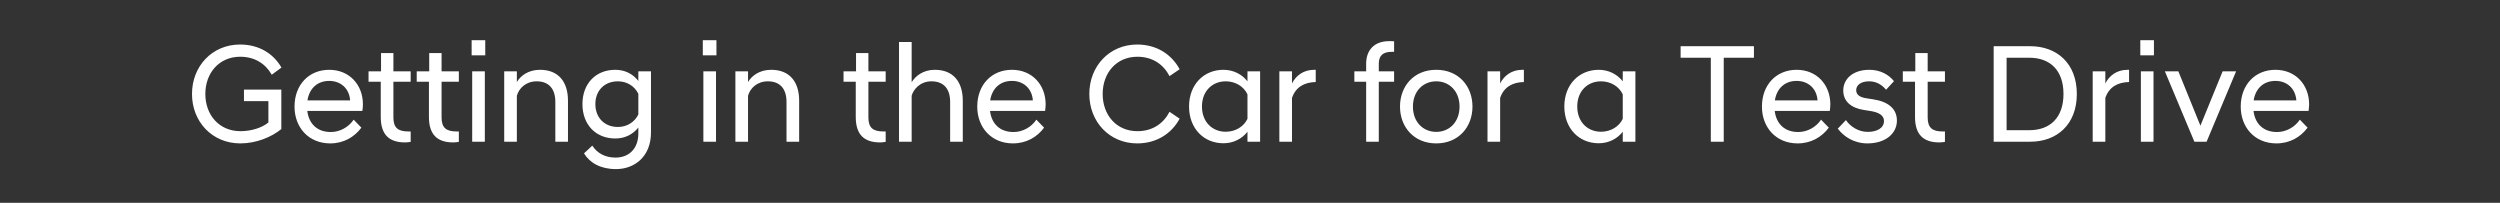 <?xml version="1.0" standalone="no"?>
<!DOCTYPE svg PUBLIC "-//W3C//DTD SVG 1.1//EN" "http://www.w3.org/Graphics/SVG/1.1/DTD/svg11.dtd">
<svg xmlns="http://www.w3.org/2000/svg" version="1.1" width="1780px" height="144.4px" viewBox="0 -19 1780 144.4" style="top:-19px">
  <rect x="0" y="-19" width="1780" height="144.4" fill="#333333" stroke="none"/>
  <desc>Getting in the Car for a Test Drive</desc>
  <defs/>
  <g id="Polygon225736">
    <path d="M 136.7 47.9 C 136.7 28.1 151.1 12.7 170.9 12.7 C 184.4 12.7 194.6 19.1 200.4 29.1 C 200.4 29.1 193.5 34.2 193.5 34.2 C 189 26.4 181.5 21.4 171 21.4 C 156.1 21.4 146.2 32.9 146.2 47.9 C 146.2 62.9 156.1 74.4 171.2 74.4 C 179 74.4 186.7 71.9 191.1 68.2 C 191.06 68.21 191.1 53 191.1 53 L 173.7 53 L 173.7 44.8 L 200.3 44.8 C 200.3 44.8 200.26 72.91 200.3 72.9 C 193.2 78.7 182.3 83.1 171.1 83.1 C 151.1 83.1 136.7 67.7 136.7 47.9 Z M 209.7 56.9 C 209.7 41.4 219.9 30.7 234.4 30.7 C 248.8 30.7 258.4 41.4 258.4 55.3 C 258.4 56.7 258.2 58.6 258 60 C 258 60 218.8 60 218.8 60 C 219.9 69.1 225.8 75 235.5 75 C 242.2 75 248.3 71.4 251.8 66.2 C 251.8 66.2 257.3 71.9 257.3 71.9 C 252.3 78.6 244.7 83.1 235.1 83.1 C 219.8 83.1 209.7 71.8 209.7 56.9 Z M 218.9 52.5 C 218.9 52.5 249.3 52.5 249.3 52.5 C 248.7 43.9 242.5 38.6 234.4 38.6 C 226.2 38.6 220.3 43.7 218.9 52.5 Z M 271.1 64.3 C 271.06 64.31 271.1 39.2 271.1 39.2 L 262.4 39.2 L 262.4 31.8 L 271.3 31.8 L 271.3 18.8 L 280.1 18.8 L 280.1 31.8 L 292.4 31.8 L 292.4 39.2 L 280.1 39.2 C 280.1 39.2 280.06 64.61 280.1 64.6 C 280.1 72 283.4 74.6 290.8 74.6 C 290.76 74.61 292.4 74.6 292.4 74.6 C 292.4 74.6 292.36 82.01 292.4 82 C 291.3 82.2 289.8 82.4 288.4 82.4 C 277 82.4 271.1 76.8 271.1 64.3 Z M 305.4 64.3 C 305.36 64.31 305.4 39.2 305.4 39.2 L 296.7 39.2 L 296.7 31.8 L 305.6 31.8 L 305.6 18.8 L 314.4 18.8 L 314.4 31.8 L 326.7 31.8 L 326.7 39.2 L 314.4 39.2 C 314.4 39.2 314.36 64.61 314.4 64.6 C 314.4 72 317.7 74.6 325.1 74.6 C 325.06 74.61 326.7 74.6 326.7 74.6 C 326.7 74.6 326.66 82.01 326.7 82 C 325.6 82.2 324.1 82.4 322.7 82.4 C 311.3 82.4 305.4 76.8 305.4 64.3 Z M 336.2 31.8 L 345.2 31.8 L 345.2 81.9 L 336.2 81.9 L 336.2 31.8 Z M 335.8 9.6 L 345.5 9.6 L 345.5 20.4 L 335.8 20.4 L 335.8 9.6 Z M 359 31.8 L 368 31.8 C 368 31.8 367.96 39.41 368 39.4 C 370.6 35 376.1 30.7 384.5 30.7 C 397.5 30.7 404.4 39.1 404.4 52.7 C 404.36 52.71 404.4 81.9 404.4 81.9 L 395.4 81.9 C 395.4 81.9 395.36 53.61 395.4 53.6 C 395.4 44 390.6 38.9 382.1 38.9 C 374.6 38.9 369.5 43.7 368 49.2 C 367.96 49.21 368 81.9 368 81.9 L 359 81.9 L 359 31.8 Z M 414.7 55.1 C 414.7 40.6 424.1 30.7 438.1 30.7 C 445.2 30.7 450.7 33.8 454.5 38.6 C 454.46 38.61 454.5 31.8 454.5 31.8 L 463.5 31.8 C 463.5 31.8 463.46 75.31 463.5 75.3 C 463.5 92.6 451.7 101.4 438.6 101.4 C 427.6 101.4 420 97 415.8 90.2 C 415.8 90.2 421.7 84.7 421.7 84.7 C 425.3 90.1 430.8 93.2 438.3 93.2 C 447 93.2 454.5 87.7 454.5 75.9 C 454.5 75.9 454.5 71.8 454.5 71.8 C 450.7 76.6 445.1 79.6 438.1 79.6 C 424.1 79.6 414.7 69.7 414.7 55.1 Z M 454.5 62.5 C 454.5 62.5 454.5 47.8 454.5 47.8 C 451.9 42.4 446.5 38.9 439.9 38.9 C 430.4 38.9 423.9 45.5 423.9 55.1 C 423.9 64.8 430.4 71.4 439.9 71.4 C 446.5 71.4 451.9 67.9 454.5 62.5 Z M 500.8 31.8 L 509.8 31.8 L 509.8 81.9 L 500.8 81.9 L 500.8 31.8 Z M 500.4 9.6 L 510.1 9.6 L 510.1 20.4 L 500.4 20.4 L 500.4 9.6 Z M 523.6 31.8 L 532.6 31.8 C 532.6 31.8 532.56 39.41 532.6 39.4 C 535.2 35 540.7 30.7 549.1 30.7 C 562.1 30.7 569 39.1 569 52.7 C 568.96 52.71 569 81.9 569 81.9 L 560 81.9 C 560 81.9 559.96 53.61 560 53.6 C 560 44 555.2 38.9 546.7 38.9 C 539.2 38.9 534.1 43.7 532.6 49.2 C 532.56 49.21 532.6 81.9 532.6 81.9 L 523.6 81.9 L 523.6 31.8 Z M 609.3 64.3 C 609.26 64.31 609.3 39.2 609.3 39.2 L 600.6 39.2 L 600.6 31.8 L 609.5 31.8 L 609.5 18.8 L 618.3 18.8 L 618.3 31.8 L 630.6 31.8 L 630.6 39.2 L 618.3 39.2 C 618.3 39.2 618.26 64.61 618.3 64.6 C 618.3 72 621.6 74.6 629 74.6 C 628.96 74.61 630.6 74.6 630.6 74.6 C 630.6 74.6 630.56 82.01 630.6 82 C 629.5 82.2 628 82.4 626.6 82.4 C 615.2 82.4 609.3 76.8 609.3 64.3 Z M 640.1 10.9 L 649.1 10.9 C 649.1 10.9 649.05 39.61 649.1 39.6 C 651.7 35.2 657.2 30.7 665.6 30.7 C 678.6 30.7 685.5 39.1 685.5 52.7 C 685.45 52.71 685.5 81.9 685.5 81.9 L 676.5 81.9 C 676.5 81.9 676.45 53.61 676.5 53.6 C 676.5 44 671.7 38.9 663.2 38.9 C 654.7 38.9 650.1 45.2 649.1 49.2 C 649.05 49.21 649.1 81.9 649.1 81.9 L 640.1 81.9 L 640.1 10.9 Z M 695.8 56.9 C 695.8 41.4 706 30.7 720.5 30.7 C 734.9 30.7 744.5 41.4 744.5 55.3 C 744.5 56.7 744.3 58.6 744.1 60 C 744.1 60 704.9 60 704.9 60 C 706 69.1 711.9 75 721.6 75 C 728.3 75 734.4 71.4 737.9 66.2 C 737.9 66.2 743.4 71.9 743.4 71.9 C 738.4 78.6 730.8 83.1 721.2 83.1 C 705.9 83.1 695.8 71.8 695.8 56.9 Z M 705 52.5 C 705 52.5 735.4 52.5 735.4 52.5 C 734.8 43.9 728.6 38.6 720.5 38.6 C 712.3 38.6 706.4 43.7 705 52.5 Z M 775.6 47.9 C 775.6 28.1 789.9 12.7 809.7 12.7 C 823.5 12.7 834.2 19.7 839.9 30.3 C 839.9 30.3 832.7 35.2 832.7 35.2 C 828.4 26.9 820.7 21.4 809.8 21.4 C 794.9 21.4 785.1 32.9 785.1 47.9 C 785.1 62.9 794.9 74.4 809.8 74.4 C 820.7 74.4 828.4 68.9 832.7 60.6 C 832.7 60.6 839.9 65.5 839.9 65.5 C 834.2 76.1 823.5 83.1 809.7 83.1 C 789.9 83.1 775.6 67.7 775.6 47.9 Z M 888.2 74.8 C 884.3 79.8 878.2 83 871.1 83 C 857 83 846.6 72.4 846.6 56.8 C 846.6 41.3 857 30.7 871.1 30.7 C 878.2 30.7 884.3 33.9 888.2 38.9 C 888.15 38.91 888.2 31.8 888.2 31.8 L 897.2 31.8 L 897.2 81.9 L 888.2 81.9 C 888.2 81.9 888.15 74.81 888.2 74.8 Z M 888.2 65.6 C 888.2 65.6 888.2 48.2 888.2 48.2 C 885.6 42.6 879.7 38.9 872.7 38.9 C 863.3 38.9 855.8 45.7 855.8 56.8 C 855.8 68 863.3 74.8 872.7 74.8 C 879.7 74.8 885.6 71.1 888.2 65.6 Z M 910.9 31.8 L 919.9 31.8 C 919.9 31.8 919.95 40.41 919.9 40.4 C 922.7 34.9 928 30.7 935.7 30.7 C 935.75 30.71 936.8 30.7 936.8 30.7 C 936.8 30.7 936.85 39.41 936.8 39.4 C 928.7 39.6 922.6 42.9 919.9 50.7 C 919.95 50.71 919.9 81.9 919.9 81.9 L 910.9 81.9 L 910.9 31.8 Z M 972.7 39.2 L 964.3 39.2 L 964.3 31.8 L 972.7 31.8 C 972.7 31.8 972.75 26.31 972.7 26.3 C 972.7 17 978.2 10.3 989 10.3 C 990.2 10.3 991.6 10.3 992.6 10.4 C 992.65 10.41 992.6 17.9 992.6 17.9 C 992.6 17.9 991.15 17.91 991.1 17.9 C 984.7 17.9 981.7 20.5 981.7 26.4 C 981.75 26.41 981.7 31.8 981.7 31.8 L 992.6 31.8 L 992.6 39.2 L 981.7 39.2 L 981.7 81.9 L 972.7 81.9 L 972.7 39.2 Z M 996.8 56.9 C 996.8 42.4 1006.6 30.7 1022.6 30.7 C 1038.6 30.7 1048.4 42.4 1048.4 56.9 C 1048.4 71.3 1038.6 83.1 1022.6 83.1 C 1006.6 83.1 996.8 71.3 996.8 56.9 Z M 1039.2 56.9 C 1039.2 45.9 1031.9 38.9 1022.6 38.9 C 1013.3 38.9 1006 45.9 1006 56.9 C 1006 67.9 1013.3 74.9 1022.6 74.9 C 1031.9 74.9 1039.2 67.9 1039.2 56.9 Z M 1059.1 31.8 L 1068.1 31.8 C 1068.1 31.8 1068.15 40.41 1068.1 40.4 C 1070.9 34.9 1076.2 30.7 1083.9 30.7 C 1083.95 30.71 1085 30.7 1085 30.7 C 1085 30.7 1085.05 39.41 1085 39.4 C 1076.9 39.6 1070.8 42.9 1068.1 50.7 C 1068.15 50.71 1068.1 81.9 1068.1 81.9 L 1059.1 81.9 L 1059.1 31.8 Z M 1155.4 74.8 C 1151.5 79.8 1145.4 83 1138.3 83 C 1124.2 83 1113.8 72.4 1113.8 56.8 C 1113.8 41.3 1124.2 30.7 1138.3 30.7 C 1145.4 30.7 1151.5 33.9 1155.4 38.9 C 1155.44 38.91 1155.4 31.8 1155.4 31.8 L 1164.4 31.8 L 1164.4 81.9 L 1155.4 81.9 C 1155.4 81.9 1155.44 74.81 1155.4 74.8 Z M 1155.4 65.6 C 1155.4 65.6 1155.4 48.2 1155.4 48.2 C 1152.8 42.6 1146.9 38.9 1139.9 38.9 C 1130.5 38.9 1123 45.7 1123 56.8 C 1123 68 1130.5 74.8 1139.9 74.8 C 1146.9 74.8 1152.8 71.1 1155.4 65.6 Z M 1218.1 22.1 L 1196.6 22.1 L 1196.6 13.9 L 1248.8 13.9 L 1248.8 22.1 L 1227.3 22.1 L 1227.3 81.9 L 1218.1 81.9 L 1218.1 22.1 Z M 1254.5 56.9 C 1254.5 41.4 1264.7 30.7 1279.2 30.7 C 1293.6 30.7 1303.2 41.4 1303.2 55.3 C 1303.2 56.7 1303 58.6 1302.8 60 C 1302.8 60 1263.6 60 1263.6 60 C 1264.7 69.1 1270.6 75 1280.3 75 C 1287 75 1293.1 71.4 1296.6 66.2 C 1296.6 66.2 1302.1 71.9 1302.1 71.9 C 1297.1 78.6 1289.5 83.1 1279.9 83.1 C 1264.6 83.1 1254.5 71.8 1254.5 56.9 Z M 1263.7 52.5 C 1263.7 52.5 1294.1 52.5 1294.1 52.5 C 1293.5 43.9 1287.3 38.6 1279.2 38.6 C 1271 38.6 1265.1 43.7 1263.7 52.5 Z M 1308.5 72.6 C 1308.5 72.6 1314.3 66.5 1314.3 66.5 C 1317.4 71.1 1323.2 74.9 1329.8 74.9 C 1336.3 74.9 1341.4 72.3 1341.4 67.1 C 1341.4 63.1 1337.6 60.9 1331.5 60 C 1331.5 60 1327.1 59.3 1327.1 59.3 C 1318.2 57.9 1312.4 53.4 1312.4 45.4 C 1312.4 37.5 1318.9 30.7 1331 30.7 C 1338.7 30.7 1344.8 34.1 1348.5 38.8 C 1348.5 38.8 1342.9 44.9 1342.9 44.9 C 1339.7 41.1 1335.7 38.9 1330.8 38.9 C 1324.6 38.9 1321.6 41.9 1321.6 45.2 C 1321.6 48.6 1324.4 50.3 1329 51 C 1329 51 1333.5 51.7 1333.5 51.7 C 1344.4 53.3 1350.6 58.4 1350.6 66.9 C 1350.6 75.9 1342.7 83.1 1329.6 83.1 C 1320 83.1 1312.7 78.2 1308.5 72.6 Z M 1363.5 64.3 C 1363.54 64.31 1363.5 39.2 1363.5 39.2 L 1354.8 39.2 L 1354.8 31.8 L 1363.7 31.8 L 1363.7 18.8 L 1372.5 18.8 L 1372.5 31.8 L 1384.8 31.8 L 1384.8 39.2 L 1372.5 39.2 C 1372.5 39.2 1372.54 64.61 1372.5 64.6 C 1372.5 72 1375.8 74.6 1383.2 74.6 C 1383.24 74.61 1384.8 74.6 1384.8 74.6 C 1384.8 74.6 1384.84 82.01 1384.8 82 C 1383.7 82.2 1382.2 82.4 1380.8 82.4 C 1369.4 82.4 1363.5 76.8 1363.5 64.3 Z M 1419.5 13.9 C 1419.5 13.9 1445.54 13.91 1445.5 13.9 C 1464.4 13.9 1478.7 26 1478.7 47.9 C 1478.7 69.8 1464.4 81.9 1445.5 81.9 C 1445.54 81.91 1419.5 81.9 1419.5 81.9 L 1419.5 13.9 Z M 1428.7 22.1 L 1428.7 73.7 C 1428.7 73.7 1444.94 73.71 1444.9 73.7 C 1459.6 73.7 1469.2 64.8 1469.2 47.9 C 1469.2 31 1459.6 22.1 1444.9 22.1 C 1444.94 22.11 1428.7 22.1 1428.7 22.1 Z M 1490 31.8 L 1499 31.8 C 1499 31.8 1499.04 40.41 1499 40.4 C 1501.8 34.9 1507.1 30.7 1514.8 30.7 C 1514.84 30.71 1515.9 30.7 1515.9 30.7 C 1515.9 30.7 1515.94 39.41 1515.9 39.4 C 1507.8 39.6 1501.7 42.9 1499 50.7 C 1499.04 50.71 1499 81.9 1499 81.9 L 1490 81.9 L 1490 31.8 Z M 1524.3 31.8 L 1533.3 31.8 L 1533.3 81.9 L 1524.3 81.9 L 1524.3 31.8 Z M 1523.9 9.6 L 1533.6 9.6 L 1533.6 20.4 L 1523.9 20.4 L 1523.9 9.6 Z M 1541.4 31.8 L 1551 31.8 L 1566.7 70.5 L 1582.5 31.8 L 1592.1 31.8 L 1571.1 81.9 L 1562.4 81.9 L 1541.4 31.8 Z M 1595.4 56.9 C 1595.4 41.4 1605.6 30.7 1620.1 30.7 C 1634.5 30.7 1644.1 41.4 1644.1 55.3 C 1644.1 56.7 1643.9 58.6 1643.7 60 C 1643.7 60 1604.5 60 1604.5 60 C 1605.6 69.1 1611.5 75 1621.2 75 C 1627.9 75 1634 71.4 1637.5 66.2 C 1637.5 66.2 1643 71.9 1643 71.9 C 1638 78.6 1630.4 83.1 1620.8 83.1 C 1605.5 83.1 1595.4 71.8 1595.4 56.9 Z M 1604.6 52.5 C 1604.6 52.5 1635 52.5 1635 52.5 C 1634.4 43.9 1628.2 38.6 1620.1 38.6 C 1611.9 38.6 1606 43.7 1604.6 52.5 Z " stroke="none" fill="#fff"/>
  </g>
</svg>